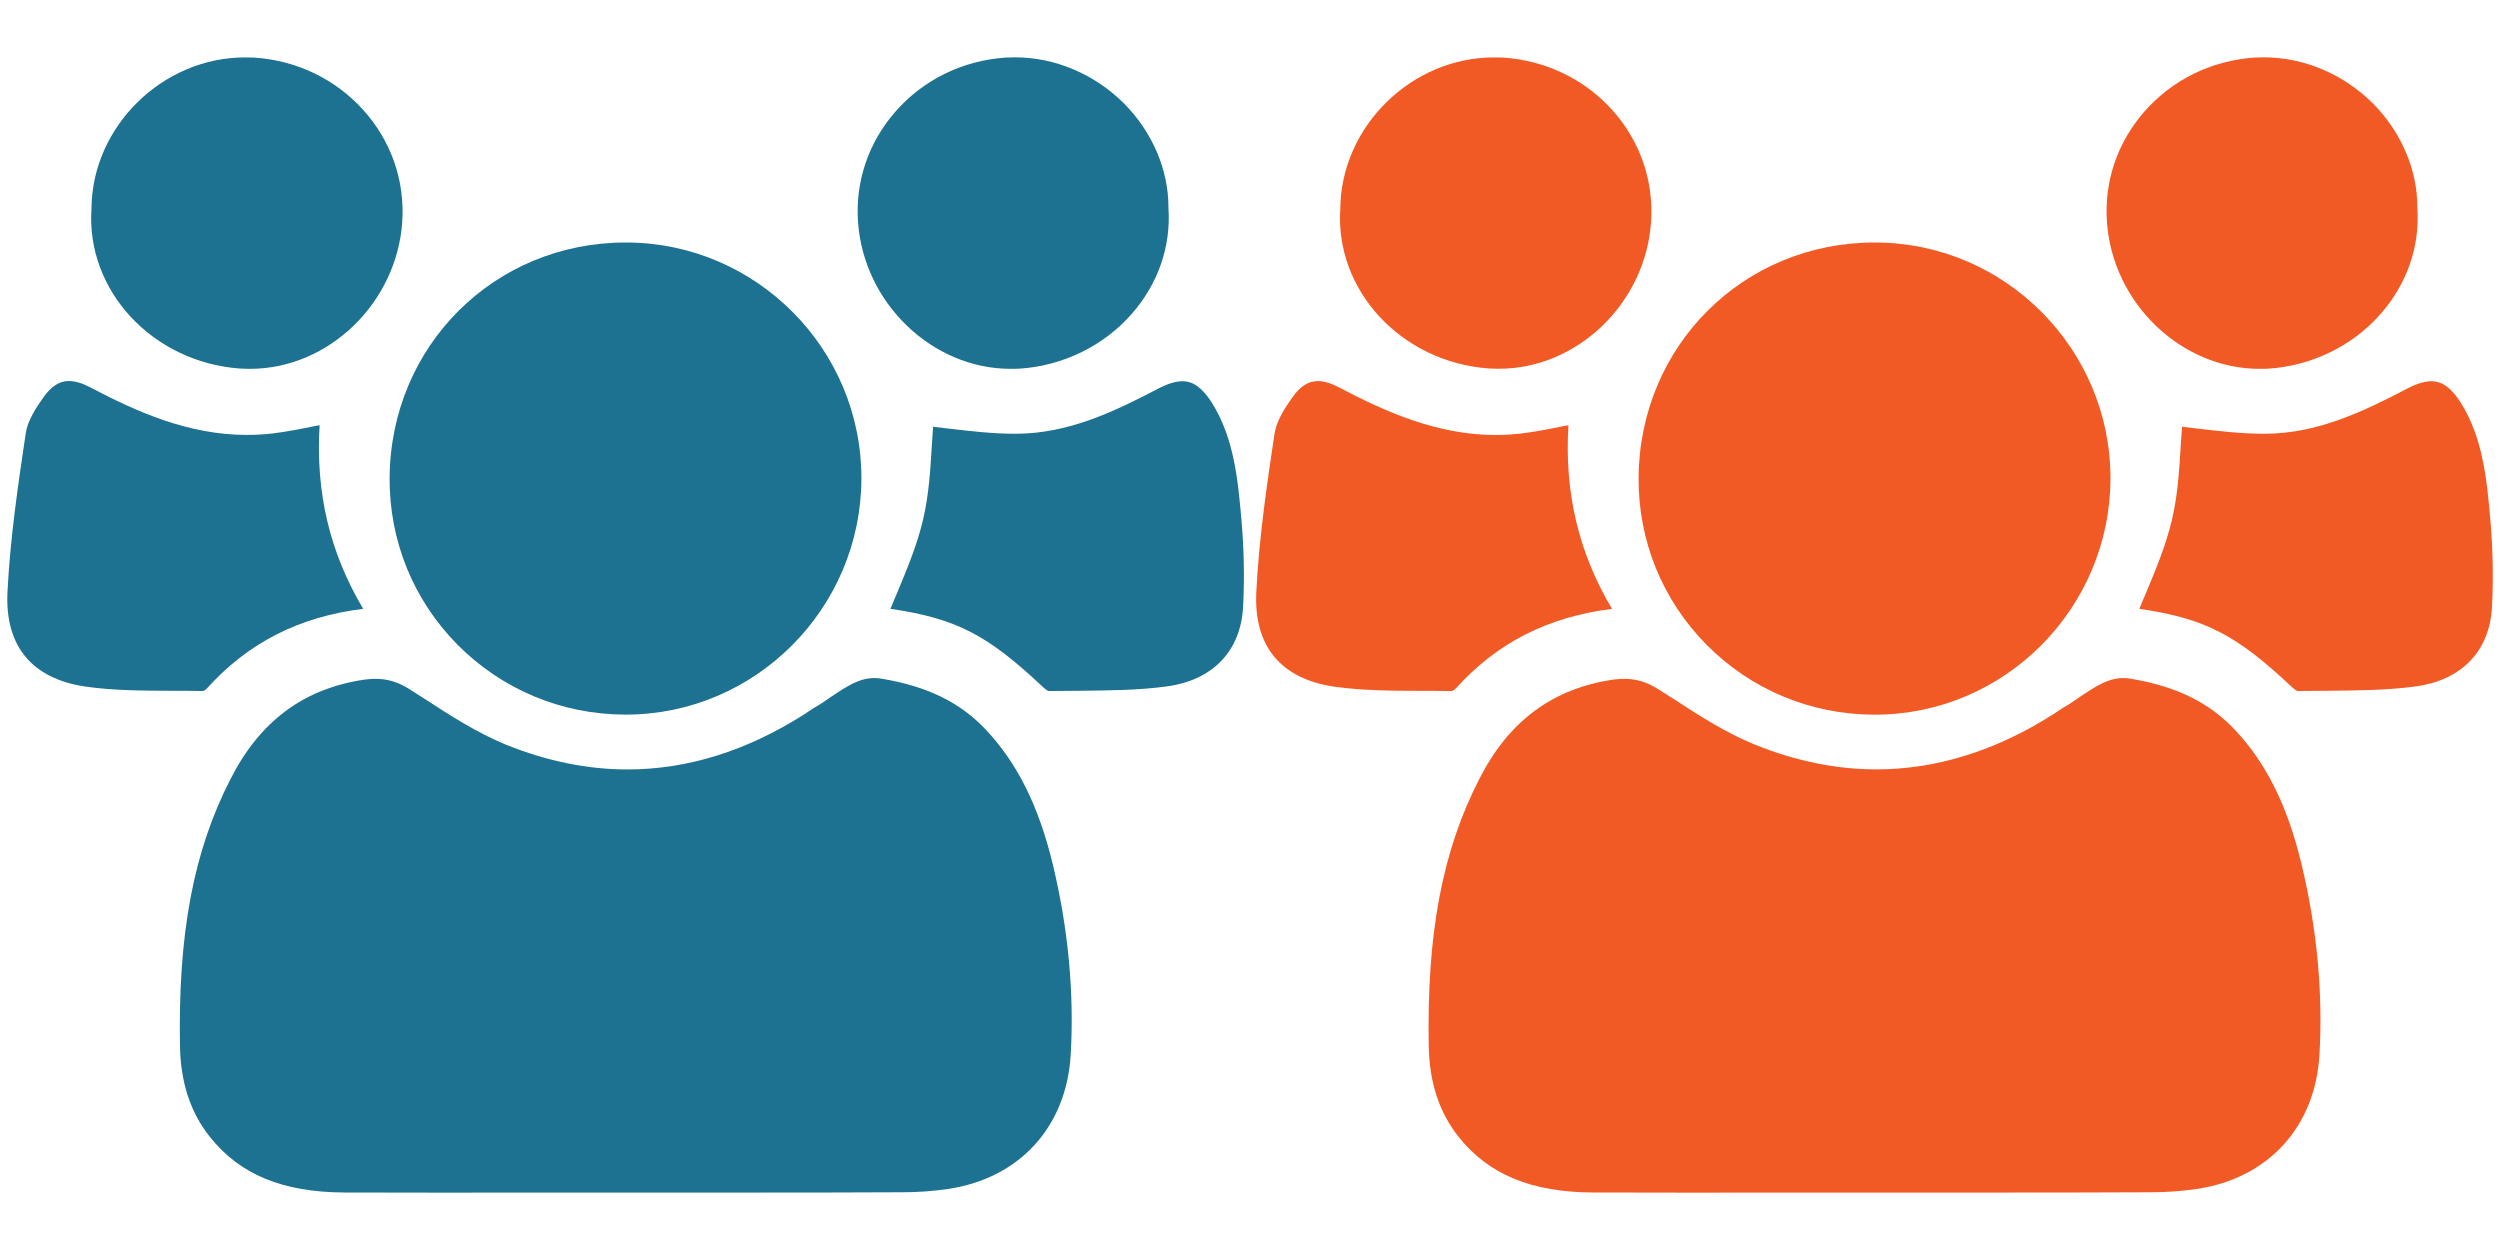 <?xml version="1.0" encoding="utf-8"?>
<!-- Generator: Adobe Illustrator 16.0.3, SVG Export Plug-In . SVG Version: 6.00 Build 0)  -->
<!DOCTYPE svg PUBLIC "-//W3C//DTD SVG 1.1//EN" "http://www.w3.org/Graphics/SVG/1.1/DTD/svg11.dtd">
<svg version="1.1" id="Camada_1" xmlns="http://www.w3.org/2000/svg" xmlns:xlink="http://www.w3.org/1999/xlink" x="0px" y="0px"
	 width="32px" height="16px" viewBox="0 0 32 16" enable-background="new 0 0 32 16" xml:space="preserve">
<g>
	<path fill="#207192" d="M302.279,422.041c-0.326-0.35-0.75-0.557-1.332-0.654c-0.035-0.006-0.068-0.01-0.102-0.01
		c-0.203,0-0.365,0.111-0.557,0.24c-0.072,0.049-0.146,0.102-0.229,0.146c-0.025,0.016-0.053,0.033-0.08,0.053
		c-0.016,0.01-0.029,0.021-0.045,0.031c-0.738,0.469-1.504,0.707-2.271,0.707c-0.517,0-1.042-0.109-1.563-0.32
		c-0.375-0.152-0.719-0.375-1.051-0.588c-0.066-0.043-0.132-0.086-0.197-0.129c-0.144-0.09-0.281-0.131-0.435-0.131
		c-0.044,0-0.092,0.002-0.142,0.01c-0.782,0.115-1.346,0.533-1.725,1.277c-0.479,0.93-0.679,1.992-0.652,3.451
		c0.011,0.465,0.136,0.844,0.385,1.156c0.385,0.488,0.936,0.717,1.734,0.717c0.84,0.004,1.68,0.004,2.52,0.004
		c0.361,0,0.723,0,1.085,0h1.442c0.711,0,1.422-0.002,2.131-0.004c0.199,0,0.398-0.016,0.593-0.043
		c0.918-0.135,1.522-0.797,1.58-1.729c0.047-0.803-0.03-1.631-0.231-2.461C302.958,423.021,302.686,422.473,302.279,422.041z"/>
	<path fill="#207192" d="M297.663,415.766h-0.022c-1.688,0-3.025,1.33-3.039,3.025c-0.006,0.814,0.305,1.578,0.875,2.154
		c0.571,0.578,1.336,0.898,2.154,0.9h0.01c1.668,0,3.03-1.363,3.037-3.037C300.68,417.143,299.329,415.777,297.663,415.766z"/>
	<path fill="#207192" d="M293.65,418.129c-0.188,0.039-0.369,0.074-0.553,0.098c-0.111,0.012-0.225,0.02-0.334,0.02
		c-0.752,0-1.418-0.295-2.025-0.615c-0.1-0.053-0.188-0.08-0.266-0.08c-0.123,0-0.229,0.068-0.328,0.209
		c-0.101,0.143-0.207,0.309-0.229,0.461c-0.094,0.631-0.201,1.346-0.236,2.043c-0.035,0.699,0.313,1.121,1.008,1.221
		c0.358,0.053,0.736,0.055,1.102,0.055c0.134,0,0.273,0,0.41,0.004c0.011-0.004,0.031-0.018,0.043-0.029
		c0.529-0.59,1.193-0.928,2.02-1.031c-0.432-0.721-0.615-1.498-0.563-2.363C293.684,418.121,293.667,418.127,293.65,418.129z"/>
	<path fill="#207192" d="M304.813,417.555c-0.088,0-0.188,0.029-0.308,0.092c-0.584,0.305-1.165,0.578-1.829,0.582h-0.029
		c-0.289,0-0.578-0.033-0.854-0.066c-0.066-0.008-0.131-0.016-0.193-0.021c-0.006,0.076-0.01,0.154-0.016,0.232
		c-0.02,0.316-0.04,0.646-0.115,0.965c-0.074,0.322-0.205,0.635-0.33,0.936c-0.029,0.07-0.061,0.141-0.09,0.211
		c0.854,0.125,1.252,0.338,1.963,1.006c0.035,0.033,0.063,0.049,0.075,0.055c0.128-0.004,0.259-0.004,0.388-0.006
		c0.381-0.002,0.774-0.004,1.15-0.057c0.584-0.086,0.938-0.461,0.967-1.029c0.02-0.359,0.012-0.727-0.02-1.086
		c-0.045-0.527-0.092-1.072-0.385-1.537C305.034,417.586,304.906,417.555,304.813,417.555z"/>
	<path fill="#207192" d="M292.855,413.387c-0.039-0.002-0.078-0.002-0.117-0.002c-1.061,0-1.965,0.889-1.977,1.941v0.01
		c-0.07,1.051,0.784,1.973,1.906,2.055c0.045,0.002,0.091,0.004,0.137,0.004c1.014,0,1.893-0.85,1.959-1.898
		c0.034-0.527-0.145-1.039-0.502-1.436C293.902,413.66,293.402,413.422,292.855,413.387z"/>
	<path fill="#207192" d="M301.111,414.088c-0.346,0.395-0.516,0.898-0.479,1.416c0.074,1.043,0.956,1.891,1.966,1.891
		c0.039,0,0.077-0.002,0.114-0.004c0.56-0.037,1.087-0.293,1.448-0.705c0.337-0.385,0.506-0.869,0.473-1.361l-0.002-0.01
		c0.002-0.484-0.206-0.971-0.572-1.336c-0.377-0.379-0.888-0.596-1.4-0.596c-0.043,0-0.084,0-0.127,0.004
		C301.975,413.426,301.469,413.674,301.111,414.088z"/>
</g>
<g>
	<path fill-rule="evenodd" clip-rule="evenodd" fill="#1D7191" d="M12.62,9.341c-0.327-0.348-0.747-0.555-1.326-0.652
		c-0.034-0.007-0.067-0.01-0.101-0.01c-0.2,0-0.362,0.112-0.552,0.238c-0.072,0.051-0.146,0.102-0.227,0.147
		c-0.025,0.016-0.052,0.033-0.079,0.052c-0.016,0.01-0.031,0.021-0.045,0.03C9.556,9.613,8.796,9.849,8.032,9.849
		c-0.512,0-1.035-0.107-1.553-0.316C6.106,9.38,5.765,9.16,5.435,8.945C5.369,8.904,5.304,8.861,5.239,8.82
		C5.096,8.73,4.959,8.689,4.807,8.689c-0.044,0-0.093,0.004-0.141,0.01C3.889,8.813,3.328,9.23,2.952,9.969
		c-0.475,0.924-0.675,1.982-0.648,3.431c0.01,0.463,0.135,0.84,0.381,1.15c0.384,0.484,0.932,0.711,1.726,0.714
		c0.834,0.003,1.668,0.002,2.503,0.001c0.36,0,0.721,0,1.079,0h1.436c0.706,0,1.413,0,2.118-0.004c0.197,0,0.395-0.014,0.586-0.042
		c0.914-0.135,1.517-0.792,1.572-1.717c0.046-0.798-0.032-1.621-0.231-2.446C13.293,10.313,13.022,9.77,12.62,9.341z"/>
	<path fill-rule="evenodd" clip-rule="evenodd" fill="#1D7191" d="M8.029,3.104H8.008c-1.679,0-3.006,1.32-3.021,3.007
		C4.981,6.918,5.289,7.678,5.855,8.251c0.569,0.574,1.33,0.893,2.143,0.896h0.011c1.658,0,3.011-1.355,3.017-3.02
		C11.03,4.471,9.686,3.114,8.029,3.104z"/>
	<path fill-rule="evenodd" clip-rule="evenodd" fill="#1D7191" d="M4.042,5.451C3.854,5.49,3.677,5.525,3.492,5.548
		C3.384,5.56,3.271,5.567,3.16,5.567c-0.747,0-1.408-0.294-2.011-0.612c-0.1-0.052-0.189-0.078-0.267-0.078
		c-0.121,0-0.226,0.067-0.324,0.206c-0.102,0.142-0.206,0.308-0.228,0.46C0.237,6.17,0.13,6.878,0.096,7.575
		C0.061,8.269,0.407,8.688,1.098,8.789c0.356,0.05,0.73,0.052,1.095,0.053c0.133,0,0.271,0,0.408,0.003
		c0.01-0.003,0.03-0.017,0.043-0.028c0.526-0.587,1.185-0.924,2.005-1.024c-0.428-0.718-0.611-1.49-0.558-2.35
		C4.075,5.445,4.059,5.448,4.042,5.451z"/>
	<path fill-rule="evenodd" clip-rule="evenodd" fill="#1D7191" d="M15.135,4.88c-0.084,0-0.185,0.03-0.303,0.091
		c-0.581,0.304-1.157,0.577-1.818,0.581h-0.027c-0.291,0-0.575-0.035-0.853-0.067c-0.063-0.007-0.128-0.015-0.19-0.023
		c-0.005,0.076-0.01,0.153-0.016,0.232c-0.019,0.316-0.038,0.642-0.113,0.958c-0.075,0.322-0.205,0.631-0.329,0.931
		c-0.03,0.069-0.06,0.139-0.088,0.21c0.847,0.124,1.243,0.335,1.95,0.999c0.035,0.033,0.063,0.05,0.073,0.053
		c0.129-0.002,0.258-0.003,0.387-0.003c0.379-0.004,0.77-0.006,1.143-0.058c0.581-0.085,0.933-0.458,0.961-1.022
		c0.018-0.358,0.011-0.722-0.019-1.079c-0.046-0.525-0.092-1.068-0.381-1.528C15.356,4.912,15.229,4.88,15.135,4.88z"/>
	<path fill-rule="evenodd" clip-rule="evenodd" fill="#1D7191" d="M3.252,0.737C3.214,0.736,3.174,0.735,3.135,0.735
		c-1.053,0-1.954,0.882-1.964,1.929v0.009C1.1,3.718,1.95,4.634,3.067,4.717c0.044,0.002,0.089,0.004,0.134,0.004
		c1.007,0,1.88-0.846,1.948-1.886c0.034-0.527-0.144-1.034-0.5-1.428C4.291,1.01,3.795,0.773,3.252,0.737z"/>
	<path fill-rule="evenodd" clip-rule="evenodd" fill="#1D7191" d="M11.457,1.434c-0.343,0.394-0.511,0.894-0.474,1.408
		c0.072,1.038,0.95,1.879,1.952,1.879c0.038,0,0.076,0,0.113-0.002c0.557-0.036,1.08-0.292,1.439-0.702
		c0.336-0.383,0.503-0.863,0.469-1.353V2.653c0.001-0.479-0.206-0.963-0.568-1.328c-0.376-0.376-0.883-0.591-1.394-0.591
		c-0.042,0-0.084,0.001-0.125,0.003C12.315,0.776,11.813,1.024,11.457,1.434z"/>
</g>
<g>
	<g>
		<path fill-rule="evenodd" clip-rule="evenodd" fill="#F15A24" d="M28.606,9.341c-0.327-0.348-0.747-0.555-1.326-0.652
			c-0.034-0.007-0.067-0.01-0.101-0.01c-0.2,0-0.362,0.112-0.552,0.238c-0.072,0.051-0.146,0.102-0.227,0.147
			c-0.025,0.016-0.052,0.033-0.079,0.052c-0.016,0.01-0.031,0.021-0.045,0.03c-0.735,0.467-1.495,0.702-2.259,0.702
			c-0.513,0-1.035-0.107-1.553-0.316c-0.373-0.152-0.715-0.372-1.044-0.587c-0.066-0.041-0.132-0.084-0.197-0.125
			c-0.143-0.09-0.279-0.131-0.432-0.131c-0.044,0-0.092,0.004-0.141,0.01c-0.777,0.114-1.338,0.531-1.714,1.27
			c-0.475,0.924-0.675,1.982-0.648,3.431c0.01,0.463,0.136,0.84,0.381,1.15c0.384,0.484,0.933,0.711,1.726,0.714
			c0.834,0.003,1.668,0.002,2.503,0.001c0.36,0,0.721,0,1.079,0h1.436c0.706,0,1.413,0,2.118-0.004c0.197,0,0.395-0.014,0.586-0.042
			c0.914-0.135,1.517-0.792,1.572-1.717c0.046-0.798-0.032-1.621-0.231-2.446C29.279,10.313,29.009,9.77,28.606,9.341z"/>
		<path fill-rule="evenodd" clip-rule="evenodd" fill="#F15A24" d="M24.016,3.104h-0.021c-1.68,0-3.006,1.32-3.021,3.007
			c-0.006,0.808,0.303,1.568,0.869,2.141c0.568,0.574,1.33,0.893,2.143,0.896h0.011c1.658,0,3.011-1.355,3.017-3.02
			C27.017,4.471,25.672,3.114,24.016,3.104z"/>
		<path fill-rule="evenodd" clip-rule="evenodd" fill="#F15A24" d="M20.028,5.451c-0.188,0.039-0.365,0.074-0.55,0.097
			c-0.108,0.012-0.221,0.02-0.332,0.02c-0.747,0-1.408-0.294-2.012-0.612c-0.1-0.052-0.188-0.078-0.266-0.078
			c-0.121,0-0.227,0.067-0.324,0.206c-0.102,0.142-0.205,0.308-0.229,0.46c-0.094,0.627-0.2,1.335-0.234,2.032
			c-0.035,0.694,0.312,1.114,1.002,1.214c0.355,0.05,0.73,0.052,1.095,0.053c0.134,0,0.271,0,0.407,0.003
			c0.01-0.003,0.031-0.017,0.044-0.028c0.526-0.587,1.185-0.924,2.005-1.024c-0.428-0.718-0.611-1.49-0.558-2.35
			C20.061,5.445,20.045,5.448,20.028,5.451z"/>
		<path fill-rule="evenodd" clip-rule="evenodd" fill="#F15A24" d="M31.121,4.88c-0.084,0-0.185,0.03-0.303,0.091
			C30.237,5.275,29.661,5.548,29,5.552h-0.027c-0.291,0-0.575-0.035-0.853-0.067c-0.063-0.007-0.128-0.015-0.19-0.023
			c-0.005,0.076-0.01,0.153-0.016,0.232c-0.019,0.316-0.038,0.642-0.113,0.958c-0.075,0.322-0.205,0.631-0.329,0.931
			c-0.03,0.069-0.06,0.139-0.088,0.21c0.847,0.124,1.243,0.335,1.95,0.999c0.035,0.033,0.063,0.05,0.073,0.053
			c0.129-0.002,0.258-0.003,0.387-0.003c0.379-0.004,0.77-0.006,1.143-0.058c0.581-0.085,0.933-0.458,0.961-1.022
			c0.018-0.358,0.011-0.722-0.019-1.079c-0.046-0.525-0.092-1.068-0.381-1.528C31.343,4.912,31.216,4.88,31.121,4.88z"/>
		<path fill-rule="evenodd" clip-rule="evenodd" fill="#F15A24" d="M19.238,0.737C19.2,0.736,19.16,0.735,19.121,0.735
			c-1.053,0-1.953,0.882-1.965,1.929v0.009c-0.07,1.044,0.78,1.96,1.896,2.043c0.045,0.002,0.09,0.004,0.135,0.004
			c1.007,0,1.881-0.846,1.947-1.886c0.034-0.527-0.144-1.034-0.499-1.428C20.277,1.01,19.781,0.773,19.238,0.737z"/>
		<path fill-rule="evenodd" clip-rule="evenodd" fill="#F15A24" d="M27.443,1.434c-0.343,0.394-0.511,0.894-0.474,1.408
			c0.072,1.038,0.95,1.879,1.952,1.879c0.038,0,0.076,0,0.113-0.002c0.557-0.036,1.08-0.292,1.439-0.702
			c0.336-0.383,0.503-0.863,0.469-1.353V2.653c0.001-0.479-0.206-0.963-0.568-1.328c-0.376-0.376-0.883-0.591-1.394-0.591
			c-0.042,0-0.084,0.001-0.125,0.003C28.302,0.776,27.8,1.024,27.443,1.434z"/>
	</g>
</g>
</svg>
